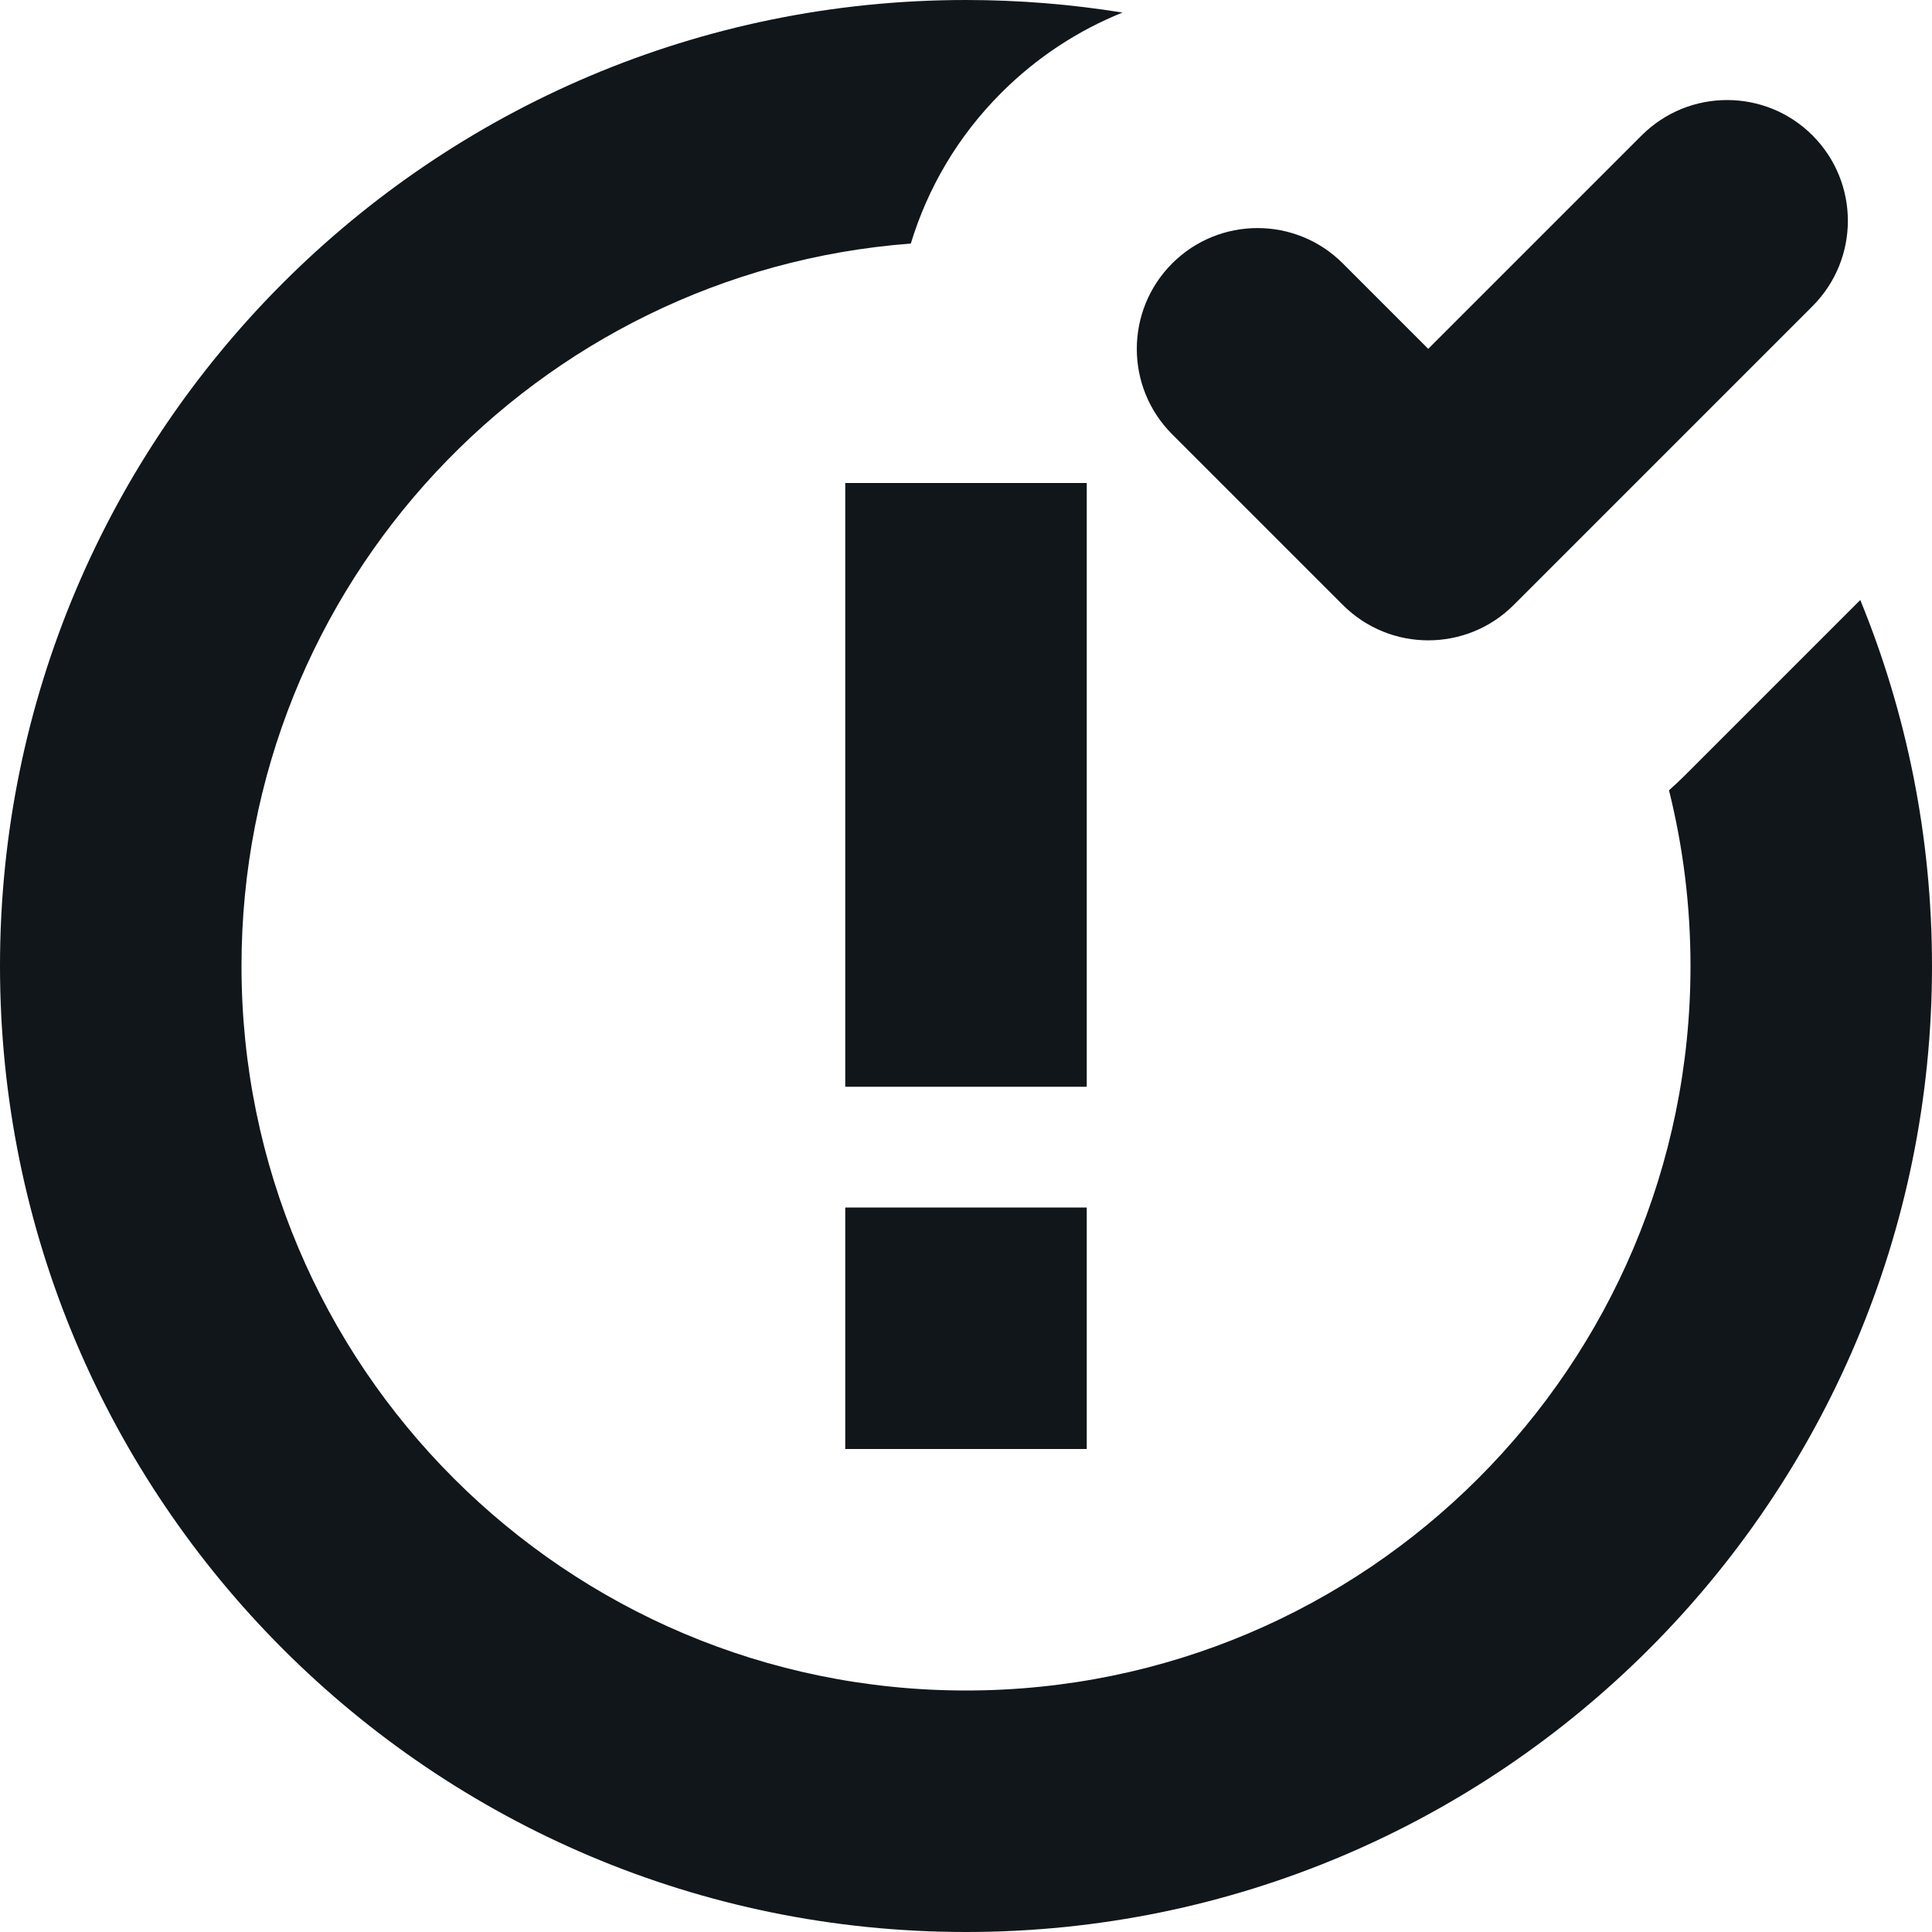 <svg xmlns="http://www.w3.org/2000/svg" xmlns:xlink="http://www.w3.org/1999/xlink" width="16" height="16" version="1.1" viewBox="0 0 16 16"><title>pt-icon-issue-closed</title><desc>Created with Sketch.</desc><g id="Page-1" fill="none" fill-rule="evenodd" stroke="none" stroke-width="1"><g id="pt-icon-issue-closed" fill="#10161A"><path id="pt-icon-issue-closed-16" d="M9.296,0.104 C8.931,0.251 8.589,0.472 8.293,0.768 C7.931,1.129 7.682,1.56 7.543,2.017 C4.443,2.251 2,4.84 2,8 C2,11.314 4.686,14 8,14 C11.314,14 14,11.314 14,8 C14,7.498 13.938,7.011 13.822,6.545 C13.866,6.506 13.908,6.466 13.95,6.425 L15.406,4.969 C15.789,5.904 16,6.927 16,8 C16,12.418 12.418,16 8,16 C3.582,16 0,12.418 0,8 C0,3.582 3.582,0 8,0 C8.441,0 8.874,0.036 9.296,0.104 Z M11.828,5.303 C11.573,5.303 11.317,5.206 11.121,5.01 L9.707,3.596 C9.317,3.206 9.317,2.573 9.707,2.182 C10.098,1.791 10.731,1.791 11.121,2.182 L11.828,2.889 L13.596,1.121 C13.987,0.731 14.62,0.731 15.01,1.121 C15.401,1.512 15.401,2.145 15.01,2.536 L12.536,5.01 C12.34,5.206 12.084,5.303 11.828,5.303 Z M9,12 L7,12 L7,10 L9,10 L9,12 Z M9,9 L7,9 L7,4 L9,4 L9,9 Z"/></g></g></svg>